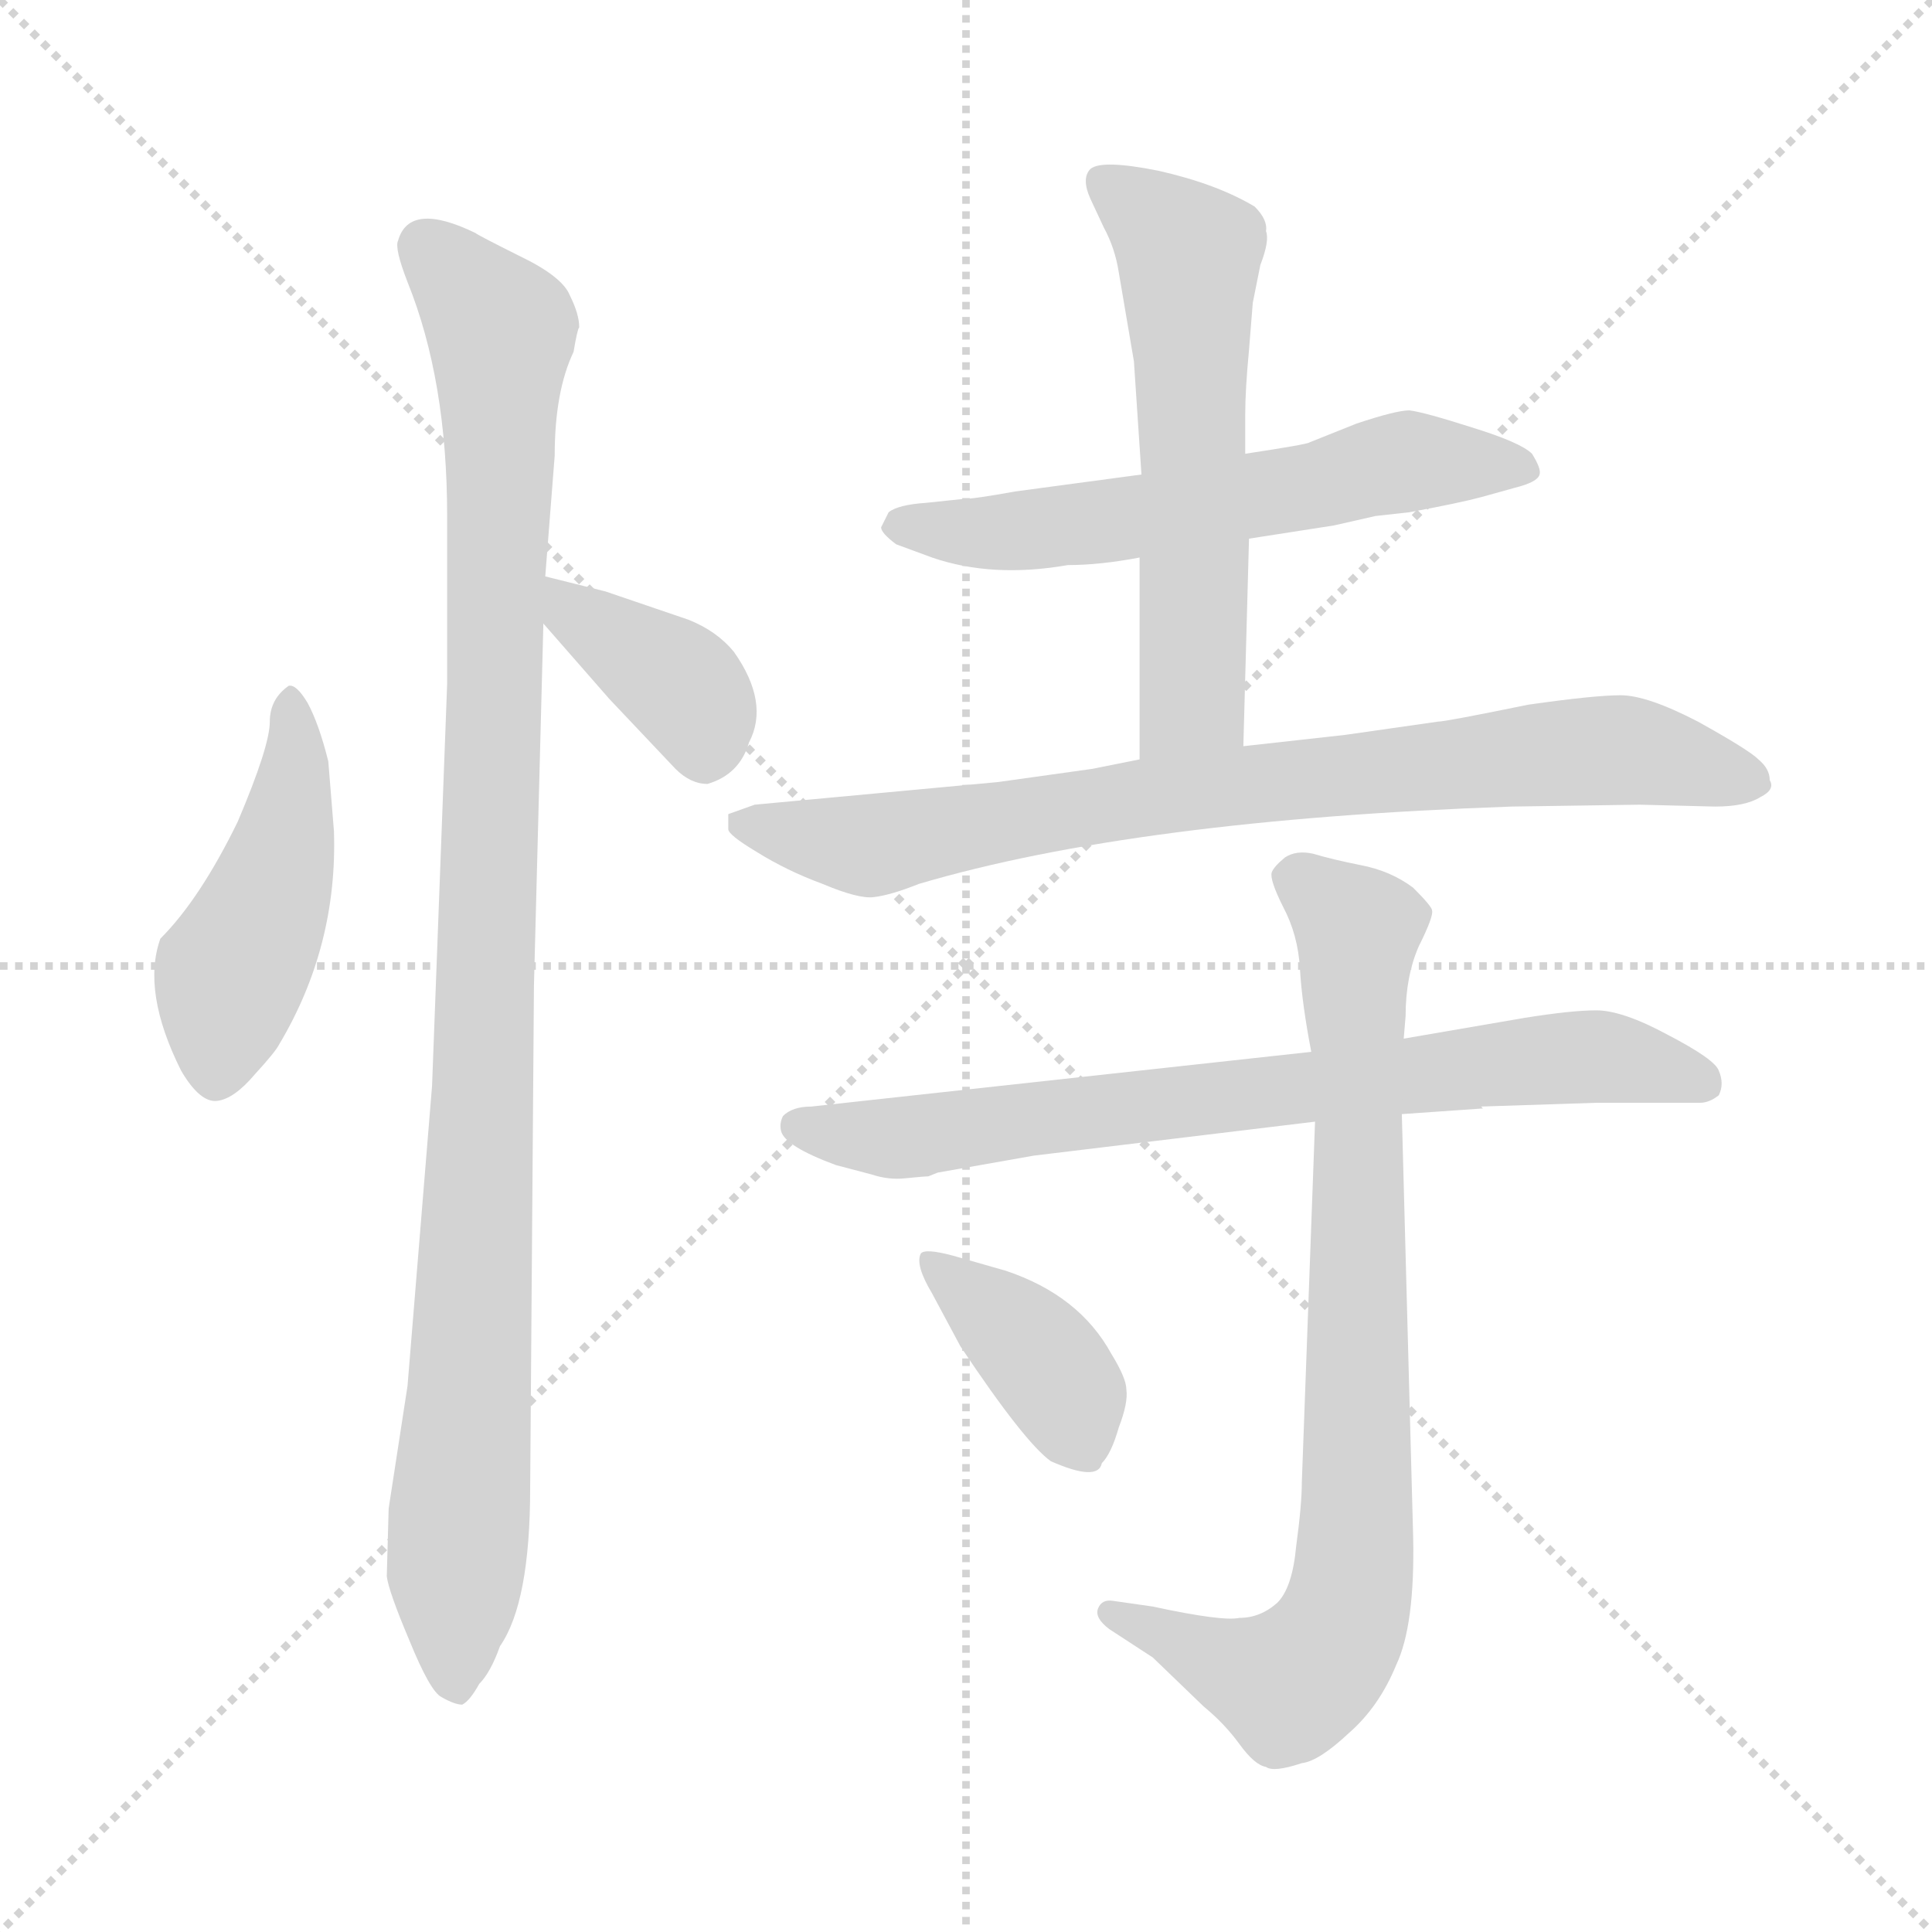 <svg xmlns="http://www.w3.org/2000/svg" version="1.1" viewBox="0 0 1024 1024">
  <g stroke="lightgray" stroke-dasharray="1,1" stroke-width="1" transform="scale(4, 4)">
    <line x1="0" y1="0" x2="256" y2="256" />
    <line x1="256" y1="0" x2="0" y2="256" />
    <line x1="128" y1="0" x2="128" y2="256" />
    <line x1="0" y1="128" x2="256" y2="128" />
  </g>
  <g transform="scale(1.0, -1.0) translate(0.0, -813.50)">
    <style type="text/css">
      
        @keyframes keyframes0 {
          from {
            stroke: blue;
            stroke-dashoffset: 459;
            stroke-width: 128;
          }
          60% {
            animation-timing-function: step-end;
            stroke: blue;
            stroke-dashoffset: 0;
            stroke-width: 128;
          }
          to {
            stroke: black;
            stroke-width: 1024;
          }
        }
        #make-me-a-hanzi-animation-0 {
          animation: keyframes0 0.624s both;
          animation-delay: 0s;
          animation-timing-function: linear;
        }
      
        @keyframes keyframes1 {
          from {
            stroke: blue;
            stroke-dashoffset: 1033;
            stroke-width: 128;
          }
          77% {
            animation-timing-function: step-end;
            stroke: blue;
            stroke-dashoffset: 0;
            stroke-width: 128;
          }
          to {
            stroke: black;
            stroke-width: 1024;
          }
        }
        #make-me-a-hanzi-animation-1 {
          animation: keyframes1 1.091s both;
          animation-delay: 0.624s;
          animation-timing-function: linear;
        }
      
        @keyframes keyframes2 {
          from {
            stroke: blue;
            stroke-dashoffset: 380;
            stroke-width: 128;
          }
          55% {
            animation-timing-function: step-end;
            stroke: blue;
            stroke-dashoffset: 0;
            stroke-width: 128;
          }
          to {
            stroke: black;
            stroke-width: 1024;
          }
        }
        #make-me-a-hanzi-animation-2 {
          animation: keyframes2 0.559s both;
          animation-delay: 1.714s;
          animation-timing-function: linear;
        }
      
        @keyframes keyframes3 {
          from {
            stroke: blue;
            stroke-dashoffset: 589;
            stroke-width: 128;
          }
          66% {
            animation-timing-function: step-end;
            stroke: blue;
            stroke-dashoffset: 0;
            stroke-width: 128;
          }
          to {
            stroke: black;
            stroke-width: 1024;
          }
        }
        #make-me-a-hanzi-animation-3 {
          animation: keyframes3 0.729s both;
          animation-delay: 2.273s;
          animation-timing-function: linear;
        }
      
        @keyframes keyframes4 {
          from {
            stroke: blue;
            stroke-dashoffset: 584;
            stroke-width: 128;
          }
          66% {
            animation-timing-function: step-end;
            stroke: blue;
            stroke-dashoffset: 0;
            stroke-width: 128;
          }
          to {
            stroke: black;
            stroke-width: 1024;
          }
        }
        #make-me-a-hanzi-animation-4 {
          animation: keyframes4 0.725s both;
          animation-delay: 3.003s;
          animation-timing-function: linear;
        }
      
        @keyframes keyframes5 {
          from {
            stroke: blue;
            stroke-dashoffset: 793;
            stroke-width: 128;
          }
          72% {
            animation-timing-function: step-end;
            stroke: blue;
            stroke-dashoffset: 0;
            stroke-width: 128;
          }
          to {
            stroke: black;
            stroke-width: 1024;
          }
        }
        #make-me-a-hanzi-animation-5 {
          animation: keyframes5 0.895s both;
          animation-delay: 3.728s;
          animation-timing-function: linear;
        }
      
        @keyframes keyframes6 {
          from {
            stroke: blue;
            stroke-dashoffset: 740;
            stroke-width: 128;
          }
          71% {
            animation-timing-function: step-end;
            stroke: blue;
            stroke-dashoffset: 0;
            stroke-width: 128;
          }
          to {
            stroke: black;
            stroke-width: 1024;
          }
        }
        #make-me-a-hanzi-animation-6 {
          animation: keyframes6 0.852s both;
          animation-delay: 4.623s;
          animation-timing-function: linear;
        }
      
        @keyframes keyframes7 {
          from {
            stroke: blue;
            stroke-dashoffset: 814;
            stroke-width: 128;
          }
          73% {
            animation-timing-function: step-end;
            stroke: blue;
            stroke-dashoffset: 0;
            stroke-width: 128;
          }
          to {
            stroke: black;
            stroke-width: 1024;
          }
        }
        #make-me-a-hanzi-animation-7 {
          animation: keyframes7 0.912s both;
          animation-delay: 5.476s;
          animation-timing-function: linear;
        }
      
        @keyframes keyframes8 {
          from {
            stroke: blue;
            stroke-dashoffset: 383;
            stroke-width: 128;
          }
          55% {
            animation-timing-function: step-end;
            stroke: blue;
            stroke-dashoffset: 0;
            stroke-width: 128;
          }
          to {
            stroke: black;
            stroke-width: 1024;
          }
        }
        #make-me-a-hanzi-animation-8 {
          animation: keyframes8 0.562s both;
          animation-delay: 6.388s;
          animation-timing-function: linear;
        }
      
    </style>
    
      <path d="M 177 373 L 174 410 Q 169 430 163 441 Q 157 451 153 450 Q 143 443 143 431 Q 143 418 126 378 Q 106 337 85 316 Q 75 288 96 246 Q 106 229 115 230 Q 124 231 135 244 Q 146 256 148 260 Q 179 312 177 373 Z" fill="lightgray" />
    
      <path d="M 237 540 L 237 451 L 229 238 L 216 79 L 206 14 L 205 -22 Q 206 -30 217 -56 Q 228 -83 234 -86 Q 241 -90 245 -90 Q 249 -88 254 -79 Q 260 -73 265 -59 Q 281 -36 281 25 L 283 291 L 288 483 L 289 508 L 294 572 Q 294 606 304 627 Q 306 639 307 640 Q 307 647 302 657 Q 298 667 275 678 Q 253 689 252 690 Q 217 707 211 686 Q 209 682 216 664 Q 237 612 237 540 Z" fill="lightgray" />
    
      <path d="M 288 483 L 323 443 L 358 406 Q 366 398 375 398 Q 392 403 397 420 Q 408 441 389 468 Q 380 479 365 485 L 321 500 L 289 508 C 260 515 268 506 288 483 Z" fill="lightgray" />
    
      <path d="M 729 540 L 747 542 Q 774 547 785 550 L 803 555 Q 815 558 816 562 Q 817 565 812 573 Q 806 579 780 587 Q 755 595 747 596 Q 740 596 719 589 L 694 579 Q 693 578 660 573 L 605 562 L 538 553 Q 516 549 510 549 L 491 547 Q 476 546 471 542 L 467 534 Q 467 531 475 525 L 494 518 Q 526 507 566 514 Q 583 514 604 518 L 662 528 L 707 535 L 729 540 Z" fill="lightgray" />
    
      <path d="M 660 573 L 660 594 Q 660 607 662 628 L 664 653 L 668 673 Q 673 686 671 691 Q 672 697 665 704 Q 645 716 614 723 Q 584 729 578 724 Q 573 719 578 708 L 585 693 Q 591 682 593 669 L 601 622 L 605 562 L 604 518 L 604 411 C 604 381 658 388 659 418 L 662 528 L 660 573 Z" fill="lightgray" />
    
      <path d="M 604 411 L 579 406 L 529 399 L 400 387 L 386 382 L 386 374 Q 386 371 401 362 Q 417 352 436 345 Q 455 337 463 338 Q 472 339 487 345 Q 602 379 801 386 L 869 387 L 909 386 Q 925 386 933 391 Q 941 395 938 400 Q 938 406 932 411 Q 927 416 900 431 Q 873 445 859 445 Q 845 445 810 440 Q 766 431 762 431 L 713 424 L 659 418 L 604 411 Z" fill="lightgray" />
    
      <path d="M 492 190 L 497 192 L 548 201 L 697 219 L 743 223 L 786 226 L 785 227 L 846 229 L 901 229 Q 906 229 911 233 Q 914 239 911 246 Q 909 252 884 265 Q 860 278 846 278 Q 833 278 808 274 L 744 263 L 695 256 L 430 227 Q 420 227 415 222 Q 413 218 414 214 Q 416 206 443 196 L 462 191 Q 471 188 480 189 Q 490 190 492 190 Z" fill="lightgray" />
    
      <path d="M 697 219 L 690 28 Q 690 16 687 -6 Q 685 -28 677 -36 Q 668 -44 657 -44 Q 648 -46 611 -38 L 590 -35 Q 584 -34 582 -39 Q 580 -44 588 -50 L 611 -65 L 638 -91 Q 649 -100 657 -111 Q 665 -122 671 -123 Q 675 -126 690 -121 Q 699 -120 715 -105 Q 731 -91 740 -69 Q 750 -48 749 -1 L 743 223 L 744 263 L 745 275 Q 745 296 752 312 Q 760 328 759 331 Q 759 333 749 343 Q 737 352 721 355 Q 706 358 696 361 Q 687 363 681 359 Q 675 354 674 351 Q 673 347 680 333 Q 688 318 689 300 Q 690 282 695 256 L 697 219 Z" fill="lightgray" />
    
      <path d="M 533 140 L 505 148 Q 490 152 488 149 Q 485 143 494 128 L 509 100 Q 543 49 557 39 Q 582 28 584 38 Q 589 43 593 57 Q 598 70 597 77 Q 597 83 589 96 Q 572 127 533 140 Z" fill="lightgray" />
    
    
      <clipPath id="make-me-a-hanzi-clip-0">
        <path d="M 177 373 L 174 410 Q 169 430 163 441 Q 157 451 153 450 Q 143 443 143 431 Q 143 418 126 378 Q 106 337 85 316 Q 75 288 96 246 Q 106 229 115 230 Q 124 231 135 244 Q 146 256 148 260 Q 179 312 177 373 Z" />
      </clipPath>
      <path clip-path="url(#make-me-a-hanzi-clip-0)" d="M 154 441 L 151 365 L 122 297 L 115 244" fill="none" id="make-me-a-hanzi-animation-0" stroke-dasharray="331 662" stroke-linecap="round" />
    
      <clipPath id="make-me-a-hanzi-clip-1">
        <path d="M 237 540 L 237 451 L 229 238 L 216 79 L 206 14 L 205 -22 Q 206 -30 217 -56 Q 228 -83 234 -86 Q 241 -90 245 -90 Q 249 -88 254 -79 Q 260 -73 265 -59 Q 281 -36 281 25 L 283 291 L 288 483 L 289 508 L 294 572 Q 294 606 304 627 Q 306 639 307 640 Q 307 647 302 657 Q 298 667 275 678 Q 253 689 252 690 Q 217 707 211 686 Q 209 682 216 664 Q 237 612 237 540 Z" />
      </clipPath>
      <path clip-path="url(#make-me-a-hanzi-clip-1)" d="M 226 683 L 266 635 L 243 -79" fill="none" id="make-me-a-hanzi-animation-1" stroke-dasharray="905 1810" stroke-linecap="round" />
    
      <clipPath id="make-me-a-hanzi-clip-2">
        <path d="M 288 483 L 323 443 L 358 406 Q 366 398 375 398 Q 392 403 397 420 Q 408 441 389 468 Q 380 479 365 485 L 321 500 L 289 508 C 260 515 268 506 288 483 Z" />
      </clipPath>
      <path clip-path="url(#make-me-a-hanzi-clip-2)" d="M 293 502 L 304 488 L 365 446 L 374 415" fill="none" id="make-me-a-hanzi-animation-2" stroke-dasharray="252 504" stroke-linecap="round" />
    
      <clipPath id="make-me-a-hanzi-clip-3">
        <path d="M 729 540 L 747 542 Q 774 547 785 550 L 803 555 Q 815 558 816 562 Q 817 565 812 573 Q 806 579 780 587 Q 755 595 747 596 Q 740 596 719 589 L 694 579 Q 693 578 660 573 L 605 562 L 538 553 Q 516 549 510 549 L 491 547 Q 476 546 471 542 L 467 534 Q 467 531 475 525 L 494 518 Q 526 507 566 514 Q 583 514 604 518 L 662 528 L 707 535 L 729 540 Z" />
      </clipPath>
      <path clip-path="url(#make-me-a-hanzi-clip-3)" d="M 476 534 L 582 536 L 735 568 L 806 565" fill="none" id="make-me-a-hanzi-animation-3" stroke-dasharray="461 922" stroke-linecap="round" />
    
      <clipPath id="make-me-a-hanzi-clip-4">
        <path d="M 660 573 L 660 594 Q 660 607 662 628 L 664 653 L 668 673 Q 673 686 671 691 Q 672 697 665 704 Q 645 716 614 723 Q 584 729 578 724 Q 573 719 578 708 L 585 693 Q 591 682 593 669 L 601 622 L 605 562 L 604 518 L 604 411 C 604 381 658 388 659 418 L 662 528 L 660 573 Z" />
      </clipPath>
      <path clip-path="url(#make-me-a-hanzi-clip-4)" d="M 584 718 L 615 695 L 630 675 L 632 443 L 610 419" fill="none" id="make-me-a-hanzi-animation-4" stroke-dasharray="456 912" stroke-linecap="round" />
    
      <clipPath id="make-me-a-hanzi-clip-5">
        <path d="M 604 411 L 579 406 L 529 399 L 400 387 L 386 382 L 386 374 Q 386 371 401 362 Q 417 352 436 345 Q 455 337 463 338 Q 472 339 487 345 Q 602 379 801 386 L 869 387 L 909 386 Q 925 386 933 391 Q 941 395 938 400 Q 938 406 932 411 Q 927 416 900 431 Q 873 445 859 445 Q 845 445 810 440 Q 766 431 762 431 L 713 424 L 659 418 L 604 411 Z" />
      </clipPath>
      <path clip-path="url(#make-me-a-hanzi-clip-5)" d="M 395 378 L 461 365 L 668 399 L 856 416 L 926 401" fill="none" id="make-me-a-hanzi-animation-5" stroke-dasharray="665 1330" stroke-linecap="round" />
    
      <clipPath id="make-me-a-hanzi-clip-6">
        <path d="M 492 190 L 497 192 L 548 201 L 697 219 L 743 223 L 786 226 L 785 227 L 846 229 L 901 229 Q 906 229 911 233 Q 914 239 911 246 Q 909 252 884 265 Q 860 278 846 278 Q 833 278 808 274 L 744 263 L 695 256 L 430 227 Q 420 227 415 222 Q 413 218 414 214 Q 416 206 443 196 L 462 191 Q 471 188 480 189 Q 490 190 492 190 Z" />
      </clipPath>
      <path clip-path="url(#make-me-a-hanzi-clip-6)" d="M 424 217 L 476 210 L 842 254 L 903 240" fill="none" id="make-me-a-hanzi-animation-6" stroke-dasharray="612 1224" stroke-linecap="round" />
    
      <clipPath id="make-me-a-hanzi-clip-7">
        <path d="M 697 219 L 690 28 Q 690 16 687 -6 Q 685 -28 677 -36 Q 668 -44 657 -44 Q 648 -46 611 -38 L 590 -35 Q 584 -34 582 -39 Q 580 -44 588 -50 L 611 -65 L 638 -91 Q 649 -100 657 -111 Q 665 -122 671 -123 Q 675 -126 690 -121 Q 699 -120 715 -105 Q 731 -91 740 -69 Q 750 -48 749 -1 L 743 223 L 744 263 L 745 275 Q 745 296 752 312 Q 760 328 759 331 Q 759 333 749 343 Q 737 352 721 355 Q 706 358 696 361 Q 687 363 681 359 Q 675 354 674 351 Q 673 347 680 333 Q 688 318 689 300 Q 690 282 695 256 L 697 219 Z" />
      </clipPath>
      <path clip-path="url(#make-me-a-hanzi-clip-7)" d="M 684 349 L 720 317 L 715 -37 L 705 -60 L 683 -80 L 589 -42" fill="none" id="make-me-a-hanzi-animation-7" stroke-dasharray="686 1372" stroke-linecap="round" />
    
      <clipPath id="make-me-a-hanzi-clip-8">
        <path d="M 533 140 L 505 148 Q 490 152 488 149 Q 485 143 494 128 L 509 100 Q 543 49 557 39 Q 582 28 584 38 Q 589 43 593 57 Q 598 70 597 77 Q 597 83 589 96 Q 572 127 533 140 Z" />
      </clipPath>
      <path clip-path="url(#make-me-a-hanzi-clip-8)" d="M 492 145 L 548 99 L 566 74 L 571 51" fill="none" id="make-me-a-hanzi-animation-8" stroke-dasharray="255 510" stroke-linecap="round" />
    
  </g>
</svg>